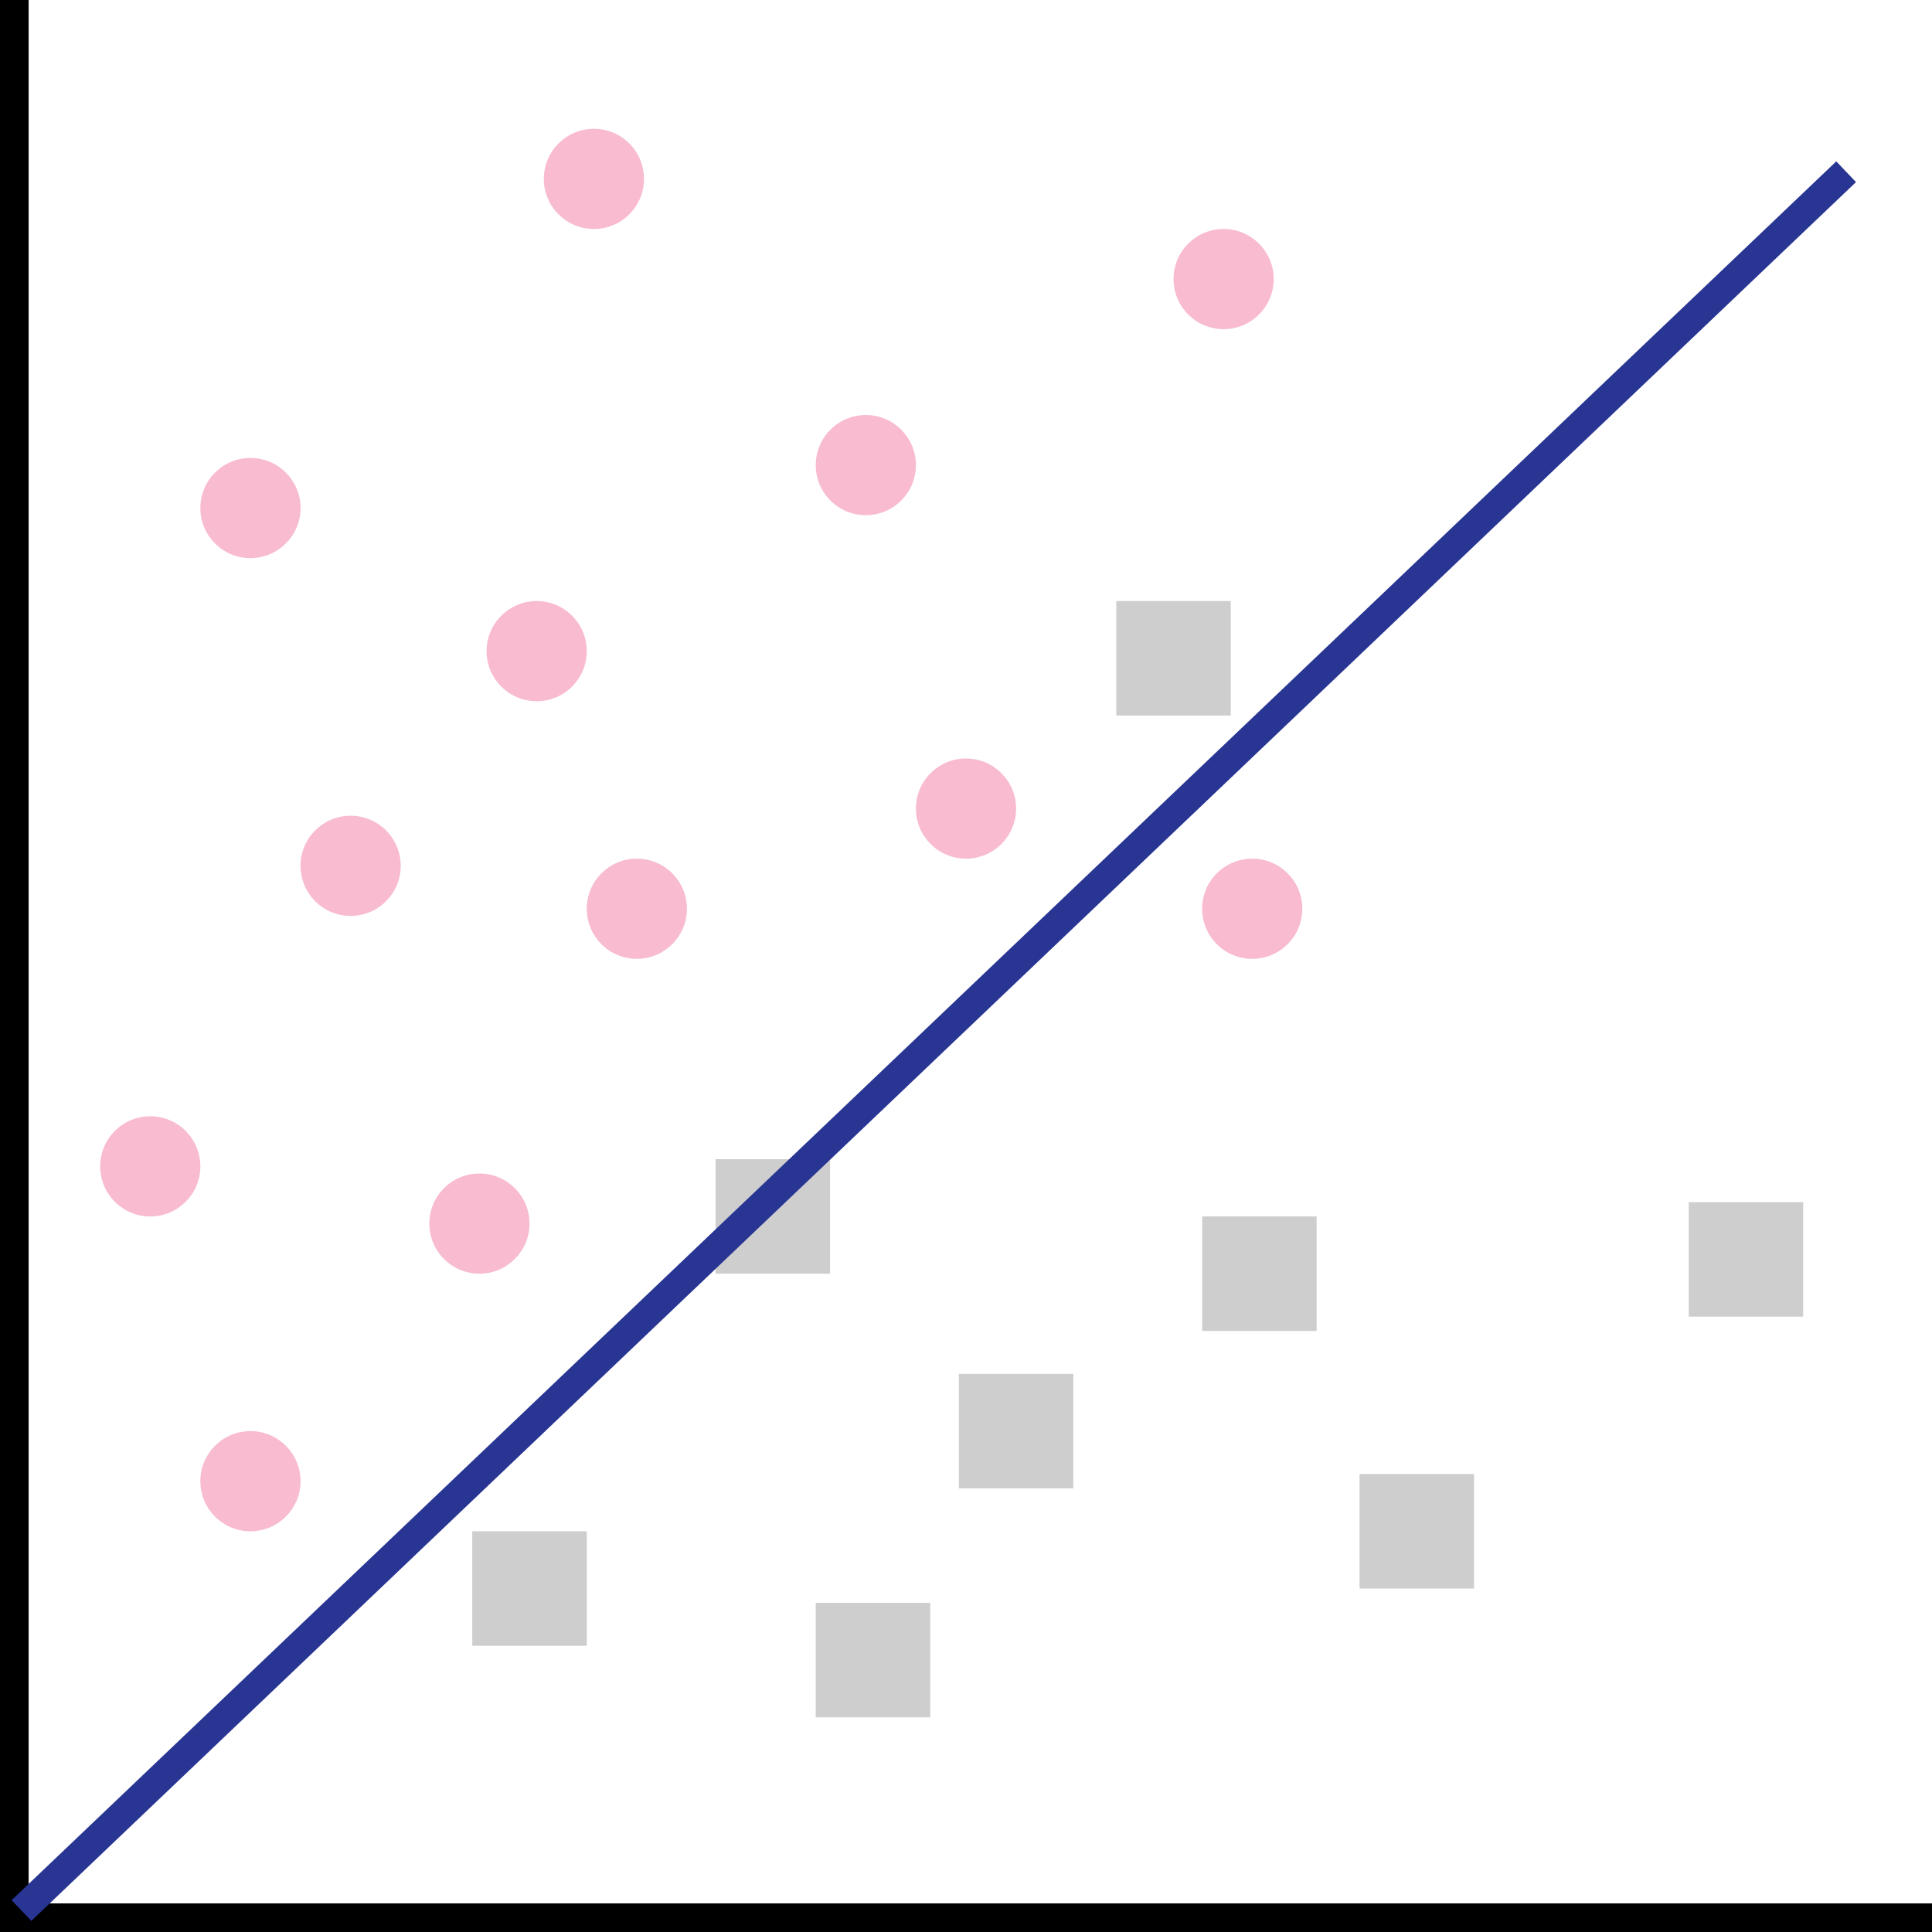<svg xmlns="http://www.w3.org/2000/svg" width="135" height="135" fill="none" viewBox="0 0 135 135"><path stroke="#000" stroke-width="2" d="M1 0V134H135"/><circle r="3.5" fill="#F8BBD0" transform="matrix(-1 0 0 1 17.5 35.5)"/><circle r="3.5" fill="#F8BBD0" transform="matrix(-1 0 0 1 37.5 45.5)"/><circle r="3.5" fill="#F8BBD0" transform="matrix(-1 0 0 1 41.5 12.5)"/><circle r="3.5" fill="#F8BBD0" transform="matrix(-1 0 0 1 60.5 32.5)"/><circle r="3.5" fill="#F8BBD0" transform="matrix(-1 0 0 1 10.5 81.5)"/><circle r="3.5" fill="#F8BBD0" transform="matrix(-1 0 0 1 44.5 63.5)"/><circle r="3.5" fill="#F8BBD0" transform="matrix(-1 0 0 1 17.5 103.5)"/><circle r="3.5" fill="#F8BBD0" transform="matrix(-1 0 0 1 24.5 60.5)"/><circle r="3.5" fill="#F8BBD0" transform="matrix(-1 0 0 1 67.5 56.5)"/><circle r="3.5" fill="#F8BBD0" transform="matrix(-1 0 0 1 85.5 19.5)"/><circle r="3.5" fill="#F8BBD0" transform="matrix(-1 0 0 1 87.5 63.5)"/><circle r="3.5" fill="#F8BBD0" transform="matrix(-1 0 0 1 33.5 85.5)"/><rect width="8" height="8" x="50" y="81" fill="#CECECE"/><rect width="8" height="8" x="67" y="96" fill="#CECECE"/><rect width="8" height="8" x="33" y="107" fill="#CECECE"/><rect width="8" height="8" x="84" y="85" fill="#CECECE"/><rect width="8" height="8" x="57" y="112" fill="#CECECE"/><rect width="8" height="8" x="95" y="103" fill="#CECECE"/><rect width="8" height="8" x="118" y="84" fill="#CECECE"/><rect width="8" height="8" x="78" y="42" fill="#CECECE"/><path stroke="#283593" stroke-width="2" d="M1.5 133.5L129 12"/></svg>